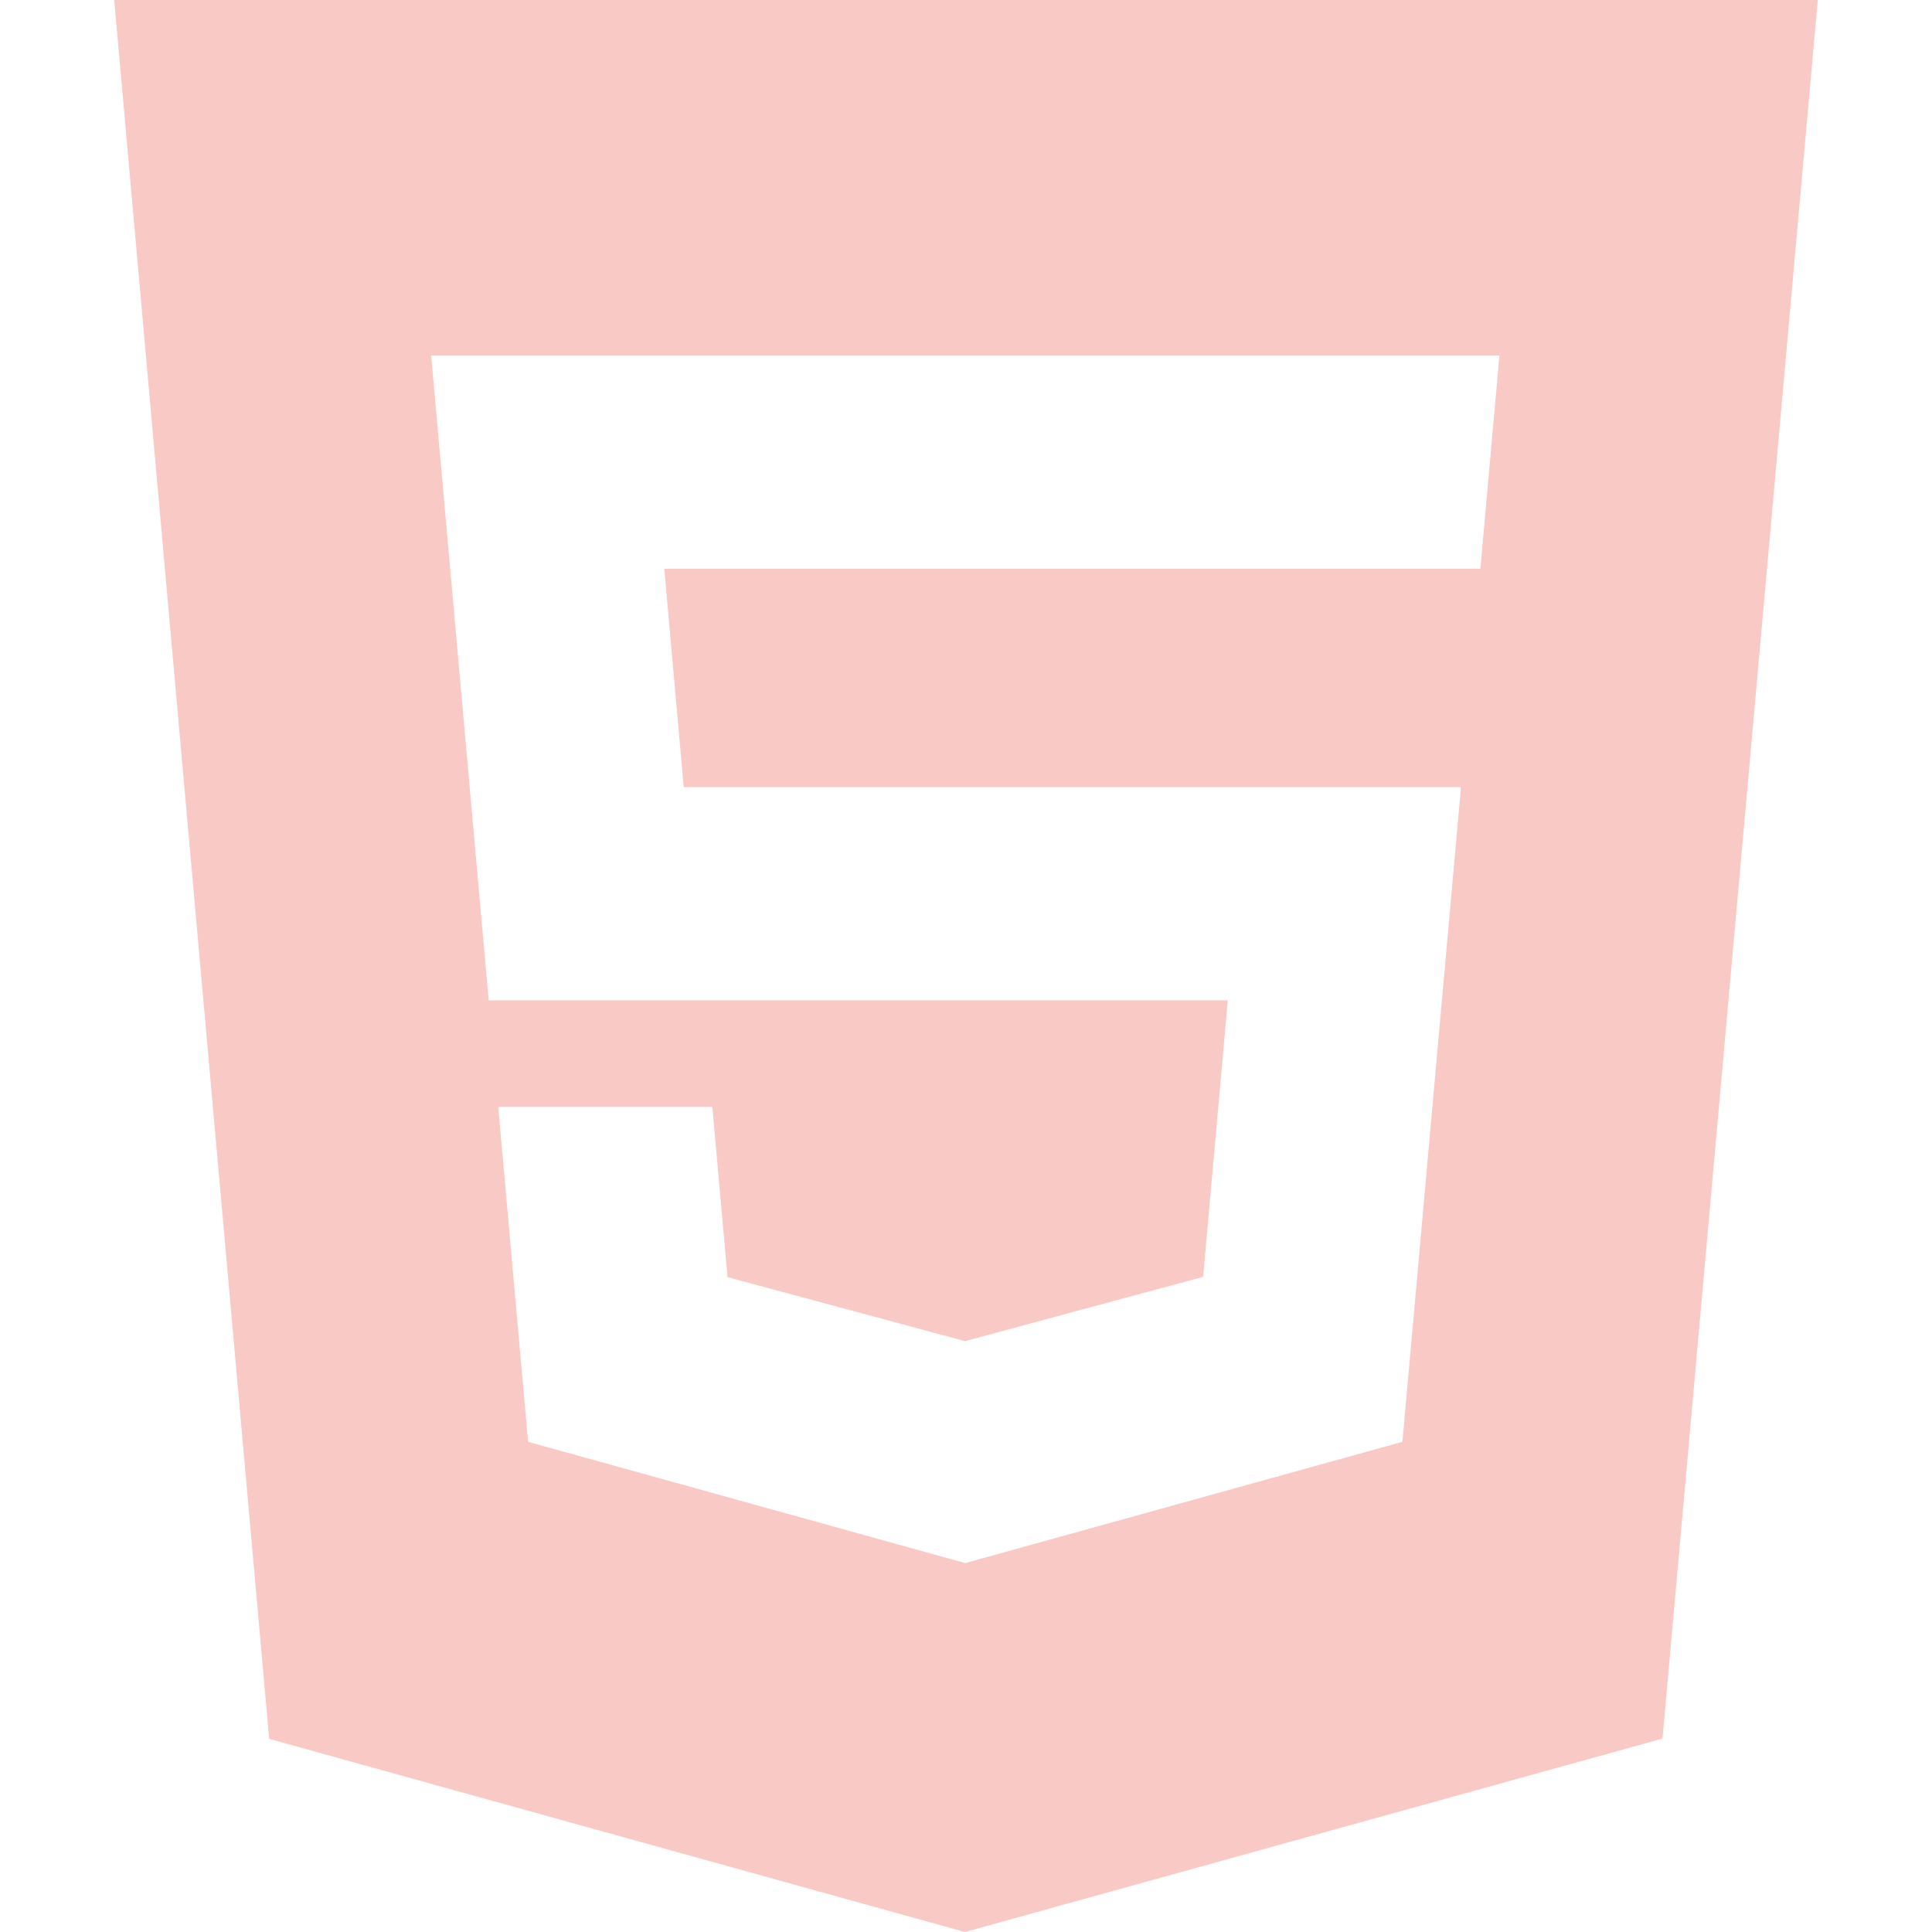 <?xml version="1.0" encoding="iso-8859-1"?>
<!-- Generator: Adobe Illustrator 16.0.0, SVG Export Plug-In . SVG Version: 6.00 Build 0)  -->
<!DOCTYPE svg PUBLIC "-//W3C//DTD SVG 1.1//EN" "http://www.w3.org/Graphics/SVG/1.1/DTD/svg11.dtd">
<svg xmlns="http://www.w3.org/2000/svg" xmlns:xlink="http://www.w3.org/1999/xlink" version="1.1" id="Capa_1" x="0px" y="0px" width="512px" height="512px" viewBox="0 0 533.333 533.333" style="enable-background:new 0 0 533.333 533.333;" xml:space="preserve">
<g>
	<path d="M31.53,0l42.783,480.016l192.061,53.317l192.565-53.397L501.804,0H31.53z M408.662,156.994h-0.203H183.38l5.365,60.287   h214.566l-16.166,180.734l-120.489,33.425l-0.12,0.04h-0.081h-0.063l-120.61-33.465l-8.245-92.454h59.112l4.191,46.996   l65.553,17.664l0.145-0.04l65.59-17.705l6.808-76.328H134.905l-15.882-178.02h294.903L408.662,156.994z" fill="#f9c9c5"/>
</g>
<g>
</g>
<g>
</g>
<g>
</g>
<g>
</g>
<g>
</g>
<g>
</g>
<g>
</g>
<g>
</g>
<g>
</g>
<g>
</g>
<g>
</g>
<g>
</g>
<g>
</g>
<g>
</g>
<g>
</g>
</svg>
